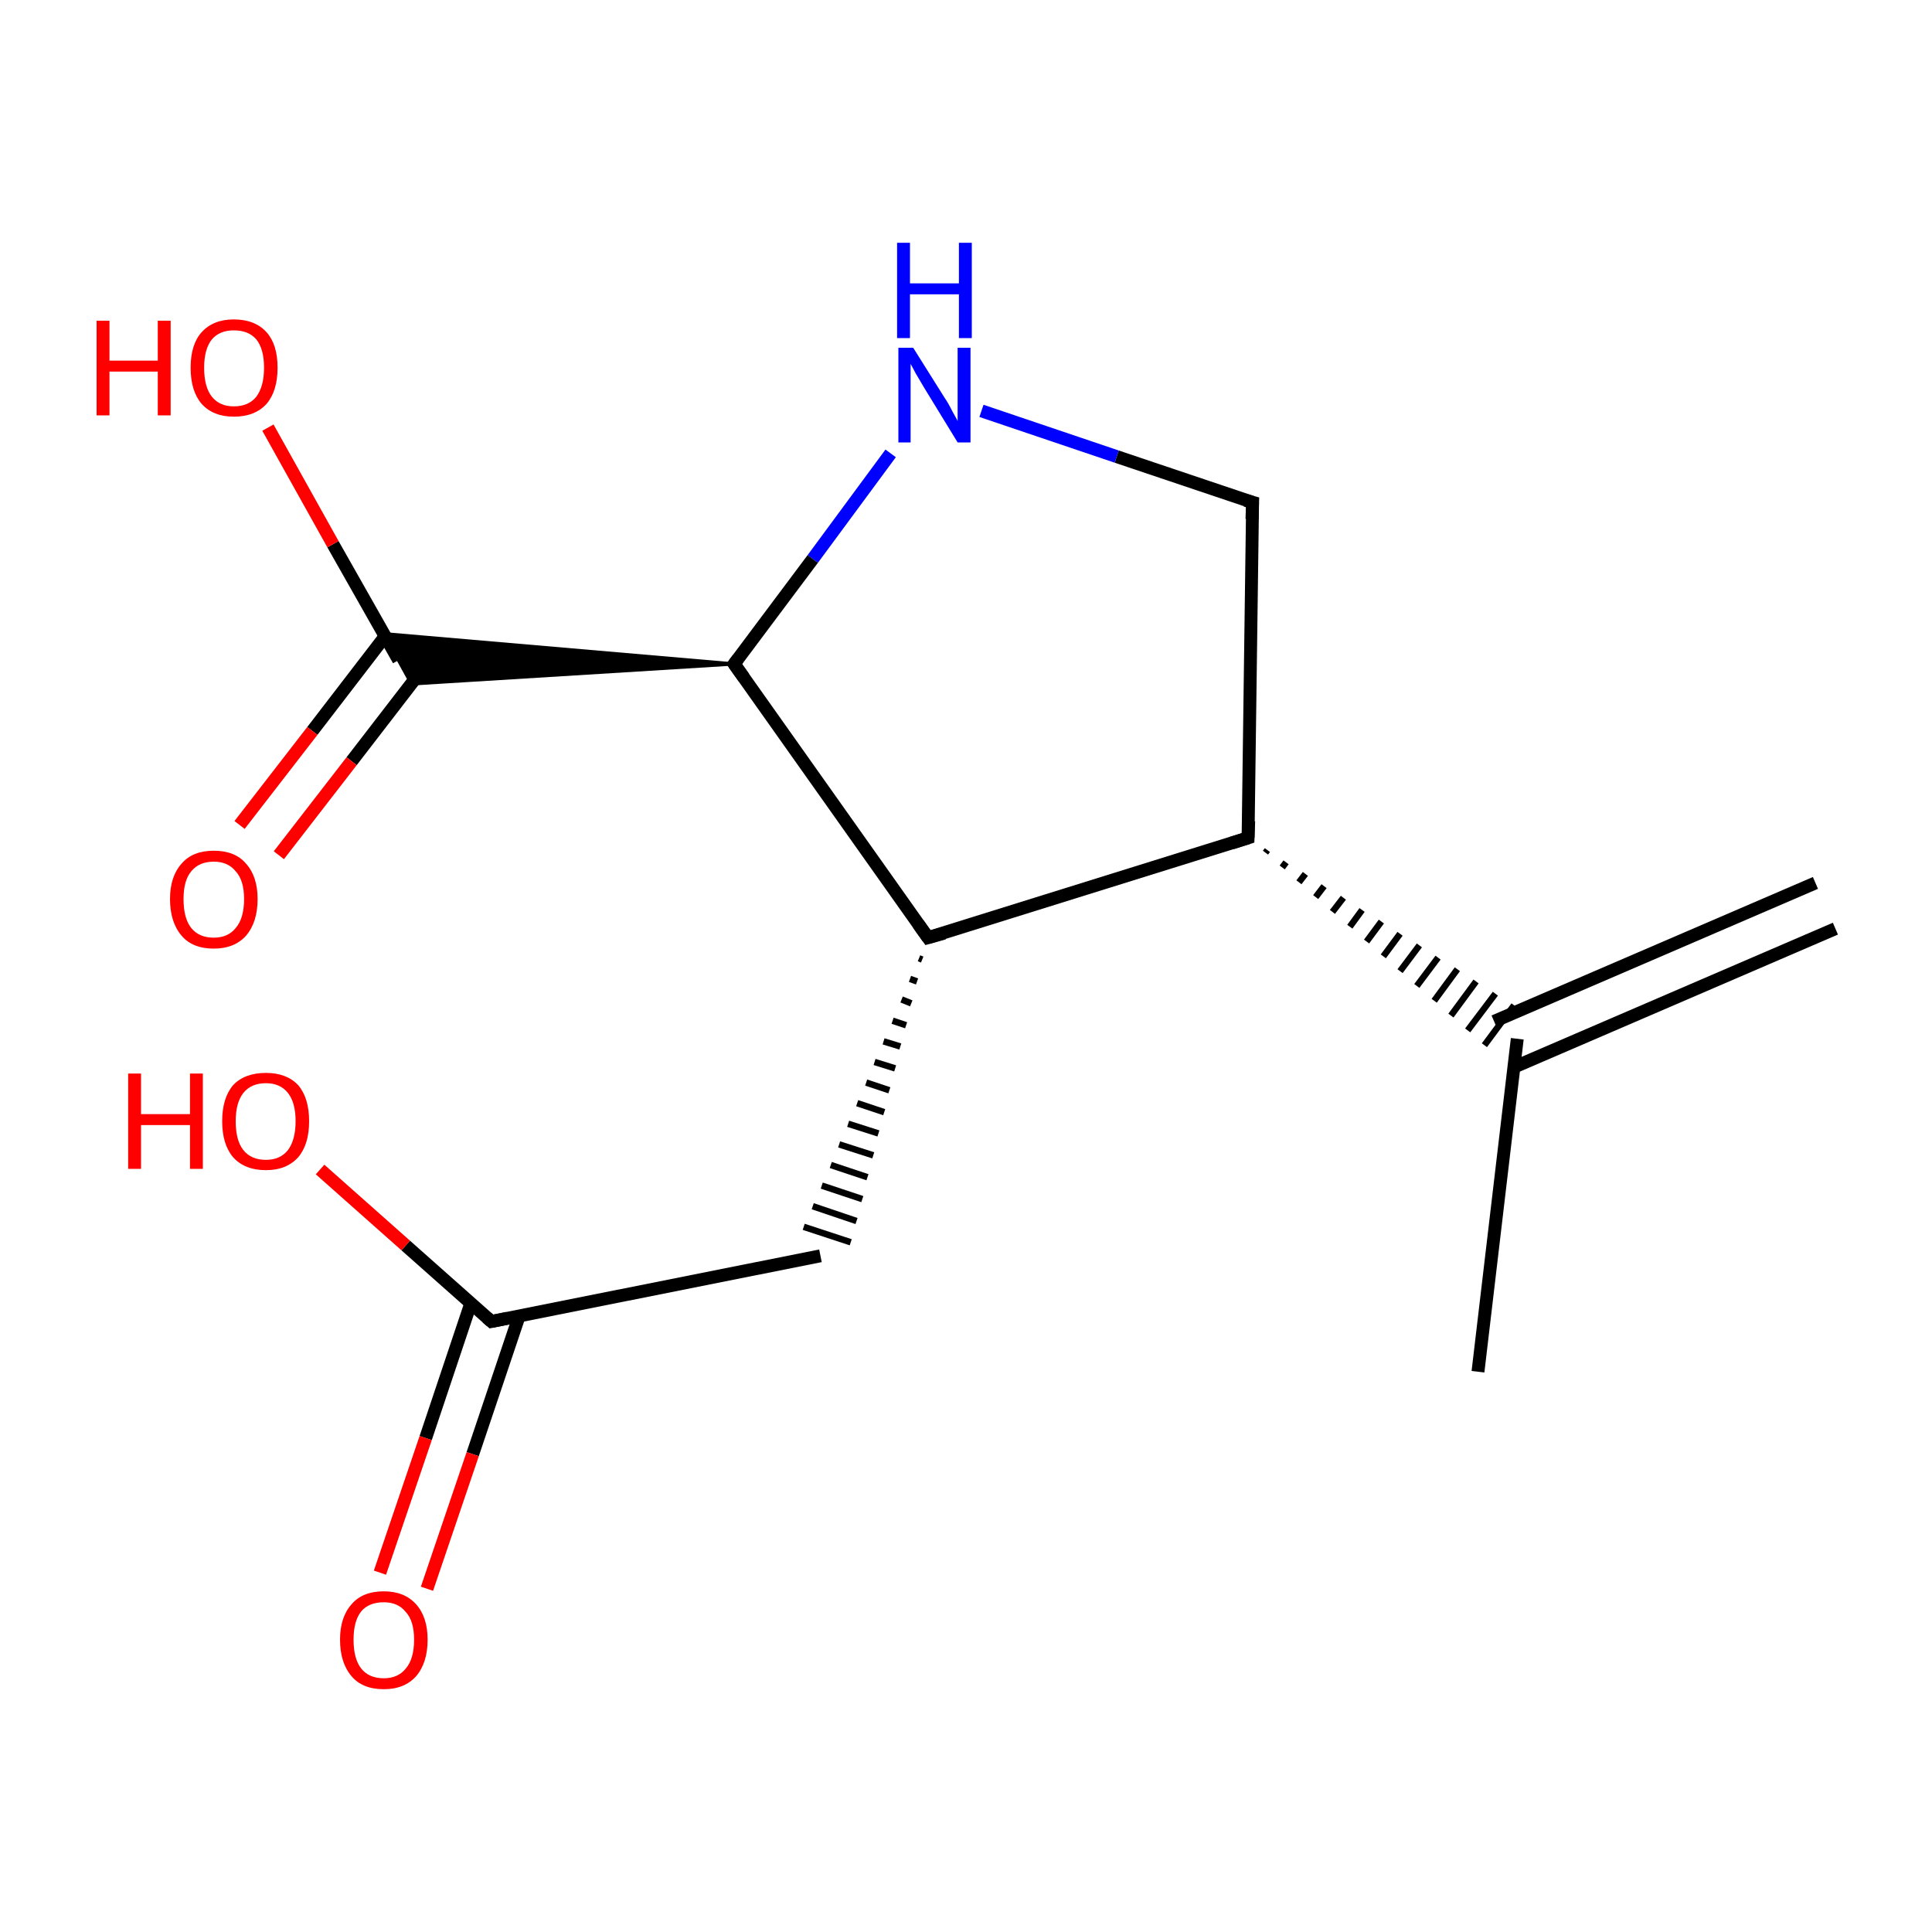 <?xml version='1.0' encoding='iso-8859-1'?>
<svg version='1.1' baseProfile='full'
              xmlns='http://www.w3.org/2000/svg'
                      xmlns:rdkit='http://www.rdkit.org/xml'
                      xmlns:xlink='http://www.w3.org/1999/xlink'
                  xml:space='preserve'
width='300px' height='300px' viewBox='0 0 300 300'>
<!-- END OF HEADER -->
<rect style='opacity:1.0;fill:#FFFFFF;stroke:none' width='300.0' height='300.0' x='0.0' y='0.0'> </rect>
<path class='bond-0 atom-0 atom-1' d='M 285.0,144.2 L 235.1,165.7' style='fill:none;fill-rule:evenodd;stroke:#000000;stroke-width:2.0px;stroke-linecap:butt;stroke-linejoin:miter;stroke-opacity:1' />
<path class='bond-0 atom-0 atom-1' d='M 281.9,137.1 L 232.0,158.6' style='fill:none;fill-rule:evenodd;stroke:#000000;stroke-width:2.0px;stroke-linecap:butt;stroke-linejoin:miter;stroke-opacity:1' />
<path class='bond-1 atom-1 atom-2' d='M 235.6,161.3 L 229.5,213.0' style='fill:none;fill-rule:evenodd;stroke:#000000;stroke-width:2.0px;stroke-linecap:butt;stroke-linejoin:miter;stroke-opacity:1' />
<path class='bond-2 atom-3 atom-1' d='M 196.5,132.4 L 196.8,132.0' style='fill:none;fill-rule:evenodd;stroke:#000000;stroke-width:1.0px;stroke-linecap:butt;stroke-linejoin:miter;stroke-opacity:1' />
<path class='bond-2 atom-3 atom-1' d='M 199.1,134.7 L 199.7,133.9' style='fill:none;fill-rule:evenodd;stroke:#000000;stroke-width:1.0px;stroke-linecap:butt;stroke-linejoin:miter;stroke-opacity:1' />
<path class='bond-2 atom-3 atom-1' d='M 201.7,137.0 L 202.7,135.7' style='fill:none;fill-rule:evenodd;stroke:#000000;stroke-width:1.0px;stroke-linecap:butt;stroke-linejoin:miter;stroke-opacity:1' />
<path class='bond-2 atom-3 atom-1' d='M 204.3,139.3 L 205.6,137.6' style='fill:none;fill-rule:evenodd;stroke:#000000;stroke-width:1.0px;stroke-linecap:butt;stroke-linejoin:miter;stroke-opacity:1' />
<path class='bond-2 atom-3 atom-1' d='M 206.9,141.6 L 208.6,139.4' style='fill:none;fill-rule:evenodd;stroke:#000000;stroke-width:1.0px;stroke-linecap:butt;stroke-linejoin:miter;stroke-opacity:1' />
<path class='bond-2 atom-3 atom-1' d='M 209.6,143.9 L 211.5,141.3' style='fill:none;fill-rule:evenodd;stroke:#000000;stroke-width:1.0px;stroke-linecap:butt;stroke-linejoin:miter;stroke-opacity:1' />
<path class='bond-2 atom-3 atom-1' d='M 212.2,146.2 L 214.5,143.1' style='fill:none;fill-rule:evenodd;stroke:#000000;stroke-width:1.0px;stroke-linecap:butt;stroke-linejoin:miter;stroke-opacity:1' />
<path class='bond-2 atom-3 atom-1' d='M 214.8,148.5 L 217.4,145.0' style='fill:none;fill-rule:evenodd;stroke:#000000;stroke-width:1.0px;stroke-linecap:butt;stroke-linejoin:miter;stroke-opacity:1' />
<path class='bond-2 atom-3 atom-1' d='M 217.4,150.8 L 220.4,146.8' style='fill:none;fill-rule:evenodd;stroke:#000000;stroke-width:1.0px;stroke-linecap:butt;stroke-linejoin:miter;stroke-opacity:1' />
<path class='bond-2 atom-3 atom-1' d='M 220.0,153.1 L 223.3,148.7' style='fill:none;fill-rule:evenodd;stroke:#000000;stroke-width:1.0px;stroke-linecap:butt;stroke-linejoin:miter;stroke-opacity:1' />
<path class='bond-2 atom-3 atom-1' d='M 222.7,155.4 L 226.3,150.5' style='fill:none;fill-rule:evenodd;stroke:#000000;stroke-width:1.0px;stroke-linecap:butt;stroke-linejoin:miter;stroke-opacity:1' />
<path class='bond-2 atom-3 atom-1' d='M 225.3,157.7 L 229.2,152.4' style='fill:none;fill-rule:evenodd;stroke:#000000;stroke-width:1.0px;stroke-linecap:butt;stroke-linejoin:miter;stroke-opacity:1' />
<path class='bond-2 atom-3 atom-1' d='M 227.9,160.0 L 232.2,154.3' style='fill:none;fill-rule:evenodd;stroke:#000000;stroke-width:1.0px;stroke-linecap:butt;stroke-linejoin:miter;stroke-opacity:1' />
<path class='bond-2 atom-3 atom-1' d='M 230.5,162.3 L 235.1,156.1' style='fill:none;fill-rule:evenodd;stroke:#000000;stroke-width:1.0px;stroke-linecap:butt;stroke-linejoin:miter;stroke-opacity:1' />
<path class='bond-3 atom-3 atom-4' d='M 193.8,130.1 L 194.5,78.0' style='fill:none;fill-rule:evenodd;stroke:#000000;stroke-width:2.0px;stroke-linecap:butt;stroke-linejoin:miter;stroke-opacity:1' />
<path class='bond-4 atom-4 atom-5' d='M 194.5,78.0 L 173.4,70.9' style='fill:none;fill-rule:evenodd;stroke:#000000;stroke-width:2.0px;stroke-linecap:butt;stroke-linejoin:miter;stroke-opacity:1' />
<path class='bond-4 atom-4 atom-5' d='M 173.4,70.9 L 152.4,63.8' style='fill:none;fill-rule:evenodd;stroke:#0000FF;stroke-width:2.0px;stroke-linecap:butt;stroke-linejoin:miter;stroke-opacity:1' />
<path class='bond-5 atom-5 atom-6' d='M 138.3,70.4 L 126.2,86.8' style='fill:none;fill-rule:evenodd;stroke:#0000FF;stroke-width:2.0px;stroke-linecap:butt;stroke-linejoin:miter;stroke-opacity:1' />
<path class='bond-5 atom-5 atom-6' d='M 126.2,86.8 L 114.0,103.1' style='fill:none;fill-rule:evenodd;stroke:#000000;stroke-width:2.0px;stroke-linecap:butt;stroke-linejoin:miter;stroke-opacity:1' />
<path class='bond-6 atom-6 atom-7' d='M 114.0,103.1 L 63.9,106.2 L 59.6,98.4 Z' style='fill:#000000;fill-rule:evenodd;fill-opacity:1;stroke:#000000;stroke-width:0.5px;stroke-linecap:butt;stroke-linejoin:miter;stroke-miterlimit:10;stroke-opacity:1;' />
<path class='bond-7 atom-7 atom-8' d='M 59.8,98.8 L 48.5,113.5' style='fill:none;fill-rule:evenodd;stroke:#000000;stroke-width:2.0px;stroke-linecap:butt;stroke-linejoin:miter;stroke-opacity:1' />
<path class='bond-7 atom-7 atom-8' d='M 48.5,113.5 L 37.2,128.1' style='fill:none;fill-rule:evenodd;stroke:#FF0000;stroke-width:2.0px;stroke-linecap:butt;stroke-linejoin:miter;stroke-opacity:1' />
<path class='bond-7 atom-7 atom-8' d='M 66.7,102.5 L 54.6,118.2' style='fill:none;fill-rule:evenodd;stroke:#000000;stroke-width:2.0px;stroke-linecap:butt;stroke-linejoin:miter;stroke-opacity:1' />
<path class='bond-7 atom-7 atom-8' d='M 54.6,118.2 L 43.3,132.8' style='fill:none;fill-rule:evenodd;stroke:#FF0000;stroke-width:2.0px;stroke-linecap:butt;stroke-linejoin:miter;stroke-opacity:1' />
<path class='bond-8 atom-7 atom-9' d='M 61.9,102.5 L 51.7,84.5' style='fill:none;fill-rule:evenodd;stroke:#000000;stroke-width:2.0px;stroke-linecap:butt;stroke-linejoin:miter;stroke-opacity:1' />
<path class='bond-8 atom-7 atom-9' d='M 51.7,84.5 L 41.6,66.4' style='fill:none;fill-rule:evenodd;stroke:#FF0000;stroke-width:2.0px;stroke-linecap:butt;stroke-linejoin:miter;stroke-opacity:1' />
<path class='bond-9 atom-6 atom-10' d='M 114.0,103.1 L 144.1,145.6' style='fill:none;fill-rule:evenodd;stroke:#000000;stroke-width:2.0px;stroke-linecap:butt;stroke-linejoin:miter;stroke-opacity:1' />
<path class='bond-10 atom-10 atom-11' d='M 142.7,148.8 L 143.2,149.0' style='fill:none;fill-rule:evenodd;stroke:#000000;stroke-width:1.0px;stroke-linecap:butt;stroke-linejoin:miter;stroke-opacity:1' />
<path class='bond-10 atom-10 atom-11' d='M 141.3,152.0 L 142.4,152.4' style='fill:none;fill-rule:evenodd;stroke:#000000;stroke-width:1.0px;stroke-linecap:butt;stroke-linejoin:miter;stroke-opacity:1' />
<path class='bond-10 atom-10 atom-11' d='M 140.0,155.2 L 141.5,155.8' style='fill:none;fill-rule:evenodd;stroke:#000000;stroke-width:1.0px;stroke-linecap:butt;stroke-linejoin:miter;stroke-opacity:1' />
<path class='bond-10 atom-10 atom-11' d='M 138.6,158.5 L 140.7,159.2' style='fill:none;fill-rule:evenodd;stroke:#000000;stroke-width:1.0px;stroke-linecap:butt;stroke-linejoin:miter;stroke-opacity:1' />
<path class='bond-10 atom-10 atom-11' d='M 137.2,161.7 L 139.8,162.5' style='fill:none;fill-rule:evenodd;stroke:#000000;stroke-width:1.0px;stroke-linecap:butt;stroke-linejoin:miter;stroke-opacity:1' />
<path class='bond-10 atom-10 atom-11' d='M 135.8,164.9 L 139.0,165.9' style='fill:none;fill-rule:evenodd;stroke:#000000;stroke-width:1.0px;stroke-linecap:butt;stroke-linejoin:miter;stroke-opacity:1' />
<path class='bond-10 atom-10 atom-11' d='M 134.5,168.1 L 138.1,169.3' style='fill:none;fill-rule:evenodd;stroke:#000000;stroke-width:1.0px;stroke-linecap:butt;stroke-linejoin:miter;stroke-opacity:1' />
<path class='bond-10 atom-10 atom-11' d='M 133.1,171.3 L 137.3,172.7' style='fill:none;fill-rule:evenodd;stroke:#000000;stroke-width:1.0px;stroke-linecap:butt;stroke-linejoin:miter;stroke-opacity:1' />
<path class='bond-10 atom-10 atom-11' d='M 131.7,174.5 L 136.4,176.0' style='fill:none;fill-rule:evenodd;stroke:#000000;stroke-width:1.0px;stroke-linecap:butt;stroke-linejoin:miter;stroke-opacity:1' />
<path class='bond-10 atom-10 atom-11' d='M 130.3,177.7 L 135.6,179.4' style='fill:none;fill-rule:evenodd;stroke:#000000;stroke-width:1.0px;stroke-linecap:butt;stroke-linejoin:miter;stroke-opacity:1' />
<path class='bond-10 atom-10 atom-11' d='M 129.0,180.9 L 134.7,182.8' style='fill:none;fill-rule:evenodd;stroke:#000000;stroke-width:1.0px;stroke-linecap:butt;stroke-linejoin:miter;stroke-opacity:1' />
<path class='bond-10 atom-10 atom-11' d='M 127.6,184.1 L 133.9,186.2' style='fill:none;fill-rule:evenodd;stroke:#000000;stroke-width:1.0px;stroke-linecap:butt;stroke-linejoin:miter;stroke-opacity:1' />
<path class='bond-10 atom-10 atom-11' d='M 126.2,187.3 L 133.0,189.6' style='fill:none;fill-rule:evenodd;stroke:#000000;stroke-width:1.0px;stroke-linecap:butt;stroke-linejoin:miter;stroke-opacity:1' />
<path class='bond-10 atom-10 atom-11' d='M 124.8,190.5 L 132.1,192.9' style='fill:none;fill-rule:evenodd;stroke:#000000;stroke-width:1.0px;stroke-linecap:butt;stroke-linejoin:miter;stroke-opacity:1' />
<path class='bond-11 atom-11 atom-12' d='M 127.4,195.0 L 76.3,205.2' style='fill:none;fill-rule:evenodd;stroke:#000000;stroke-width:2.0px;stroke-linecap:butt;stroke-linejoin:miter;stroke-opacity:1' />
<path class='bond-12 atom-12 atom-13' d='M 73.1,202.4 L 66.1,223.3' style='fill:none;fill-rule:evenodd;stroke:#000000;stroke-width:2.0px;stroke-linecap:butt;stroke-linejoin:miter;stroke-opacity:1' />
<path class='bond-12 atom-12 atom-13' d='M 66.1,223.3 L 59.0,244.2' style='fill:none;fill-rule:evenodd;stroke:#FF0000;stroke-width:2.0px;stroke-linecap:butt;stroke-linejoin:miter;stroke-opacity:1' />
<path class='bond-12 atom-12 atom-13' d='M 80.6,204.4 L 73.4,225.8' style='fill:none;fill-rule:evenodd;stroke:#000000;stroke-width:2.0px;stroke-linecap:butt;stroke-linejoin:miter;stroke-opacity:1' />
<path class='bond-12 atom-12 atom-13' d='M 73.4,225.8 L 66.3,246.7' style='fill:none;fill-rule:evenodd;stroke:#FF0000;stroke-width:2.0px;stroke-linecap:butt;stroke-linejoin:miter;stroke-opacity:1' />
<path class='bond-13 atom-12 atom-14' d='M 76.3,205.2 L 63.0,193.4' style='fill:none;fill-rule:evenodd;stroke:#000000;stroke-width:2.0px;stroke-linecap:butt;stroke-linejoin:miter;stroke-opacity:1' />
<path class='bond-13 atom-12 atom-14' d='M 63.0,193.4 L 49.7,181.6' style='fill:none;fill-rule:evenodd;stroke:#FF0000;stroke-width:2.0px;stroke-linecap:butt;stroke-linejoin:miter;stroke-opacity:1' />
<path class='bond-14 atom-10 atom-3' d='M 144.1,145.6 L 193.8,130.1' style='fill:none;fill-rule:evenodd;stroke:#000000;stroke-width:2.0px;stroke-linecap:butt;stroke-linejoin:miter;stroke-opacity:1' />
<path d='M 193.9,127.5 L 193.8,130.1 L 191.3,130.9' style='fill:none;stroke:#000000;stroke-width:2.0px;stroke-linecap:butt;stroke-linejoin:miter;stroke-miterlimit:10;stroke-opacity:1;' />
<path d='M 194.4,80.6 L 194.5,78.0 L 193.4,77.7' style='fill:none;stroke:#000000;stroke-width:2.0px;stroke-linecap:butt;stroke-linejoin:miter;stroke-miterlimit:10;stroke-opacity:1;' />
<path d='M 114.6,102.3 L 114.0,103.1 L 115.5,105.2' style='fill:none;stroke:#000000;stroke-width:2.0px;stroke-linecap:butt;stroke-linejoin:miter;stroke-miterlimit:10;stroke-opacity:1;' />
<path d='M 142.6,143.5 L 144.1,145.6 L 146.6,144.9' style='fill:none;stroke:#000000;stroke-width:2.0px;stroke-linecap:butt;stroke-linejoin:miter;stroke-miterlimit:10;stroke-opacity:1;' />
<path d='M 78.8,204.7 L 76.3,205.2 L 75.6,204.6' style='fill:none;stroke:#000000;stroke-width:2.0px;stroke-linecap:butt;stroke-linejoin:miter;stroke-miterlimit:10;stroke-opacity:1;' />
<path class='atom-5' d='M 141.8 54.0
L 146.7 61.8
Q 147.2 62.5, 147.9 63.9
Q 148.7 65.3, 148.7 65.4
L 148.7 54.0
L 150.7 54.0
L 150.7 68.7
L 148.7 68.7
L 143.5 60.2
Q 142.9 59.2, 142.2 58.0
Q 141.6 56.9, 141.4 56.5
L 141.4 68.7
L 139.5 68.7
L 139.5 54.0
L 141.8 54.0
' fill='#0000FF'/>
<path class='atom-5' d='M 139.3 37.7
L 141.3 37.7
L 141.3 44.0
L 148.9 44.0
L 148.9 37.7
L 150.9 37.7
L 150.9 52.5
L 148.9 52.5
L 148.9 45.7
L 141.3 45.7
L 141.3 52.5
L 139.3 52.5
L 139.3 37.7
' fill='#0000FF'/>
<path class='atom-8' d='M 26.4 139.6
Q 26.4 136.1, 28.2 134.1
Q 29.9 132.1, 33.2 132.1
Q 36.5 132.1, 38.2 134.1
Q 40.0 136.1, 40.0 139.6
Q 40.0 143.2, 38.2 145.3
Q 36.4 147.3, 33.2 147.3
Q 29.9 147.3, 28.2 145.3
Q 26.4 143.2, 26.4 139.6
M 33.2 145.6
Q 35.4 145.6, 36.6 144.1
Q 37.9 142.6, 37.9 139.6
Q 37.9 136.7, 36.6 135.3
Q 35.4 133.8, 33.2 133.8
Q 30.9 133.8, 29.7 135.3
Q 28.5 136.7, 28.5 139.6
Q 28.5 142.6, 29.7 144.1
Q 30.9 145.6, 33.2 145.6
' fill='#FF0000'/>
<path class='atom-9' d='M 15.0 49.8
L 17.0 49.8
L 17.0 56.0
L 24.5 56.0
L 24.5 49.8
L 26.5 49.8
L 26.5 64.5
L 24.5 64.5
L 24.5 57.7
L 17.0 57.7
L 17.0 64.5
L 15.0 64.5
L 15.0 49.8
' fill='#FF0000'/>
<path class='atom-9' d='M 29.6 57.1
Q 29.6 53.5, 31.3 51.6
Q 33.1 49.6, 36.3 49.6
Q 39.6 49.6, 41.4 51.6
Q 43.1 53.5, 43.1 57.1
Q 43.1 60.7, 41.4 62.7
Q 39.6 64.7, 36.3 64.7
Q 33.1 64.7, 31.3 62.7
Q 29.6 60.7, 29.6 57.1
M 36.3 63.1
Q 38.6 63.1, 39.8 61.6
Q 41.0 60.0, 41.0 57.1
Q 41.0 54.2, 39.8 52.7
Q 38.6 51.3, 36.3 51.3
Q 34.1 51.3, 32.9 52.7
Q 31.7 54.2, 31.7 57.1
Q 31.7 60.1, 32.9 61.6
Q 34.1 63.1, 36.3 63.1
' fill='#FF0000'/>
<path class='atom-13' d='M 52.8 254.6
Q 52.8 251.1, 54.6 249.1
Q 56.3 247.1, 59.6 247.1
Q 62.8 247.1, 64.6 249.1
Q 66.4 251.1, 66.4 254.6
Q 66.4 258.2, 64.6 260.3
Q 62.8 262.3, 59.6 262.3
Q 56.3 262.3, 54.6 260.3
Q 52.8 258.2, 52.8 254.6
M 59.6 260.6
Q 61.8 260.6, 63.0 259.1
Q 64.3 257.6, 64.3 254.6
Q 64.3 251.7, 63.0 250.3
Q 61.8 248.8, 59.6 248.8
Q 57.3 248.8, 56.1 250.2
Q 54.9 251.7, 54.9 254.6
Q 54.9 257.6, 56.1 259.1
Q 57.3 260.6, 59.6 260.6
' fill='#FF0000'/>
<path class='atom-14' d='M 19.9 166.7
L 21.9 166.7
L 21.9 173.0
L 29.5 173.0
L 29.5 166.7
L 31.5 166.7
L 31.5 181.5
L 29.5 181.5
L 29.5 174.7
L 21.9 174.7
L 21.9 181.5
L 19.9 181.5
L 19.9 166.7
' fill='#FF0000'/>
<path class='atom-14' d='M 34.5 174.1
Q 34.5 170.5, 36.2 168.5
Q 38.0 166.6, 41.3 166.6
Q 44.5 166.6, 46.3 168.5
Q 48.0 170.5, 48.0 174.1
Q 48.0 177.7, 46.3 179.7
Q 44.5 181.7, 41.3 181.7
Q 38.0 181.7, 36.2 179.7
Q 34.5 177.7, 34.5 174.1
M 41.3 180.1
Q 43.5 180.1, 44.7 178.6
Q 45.9 177.0, 45.9 174.1
Q 45.9 171.2, 44.7 169.7
Q 43.5 168.2, 41.3 168.2
Q 39.0 168.2, 37.8 169.7
Q 36.6 171.2, 36.6 174.1
Q 36.6 177.1, 37.8 178.6
Q 39.0 180.1, 41.3 180.1
' fill='#FF0000'/>
</svg>
